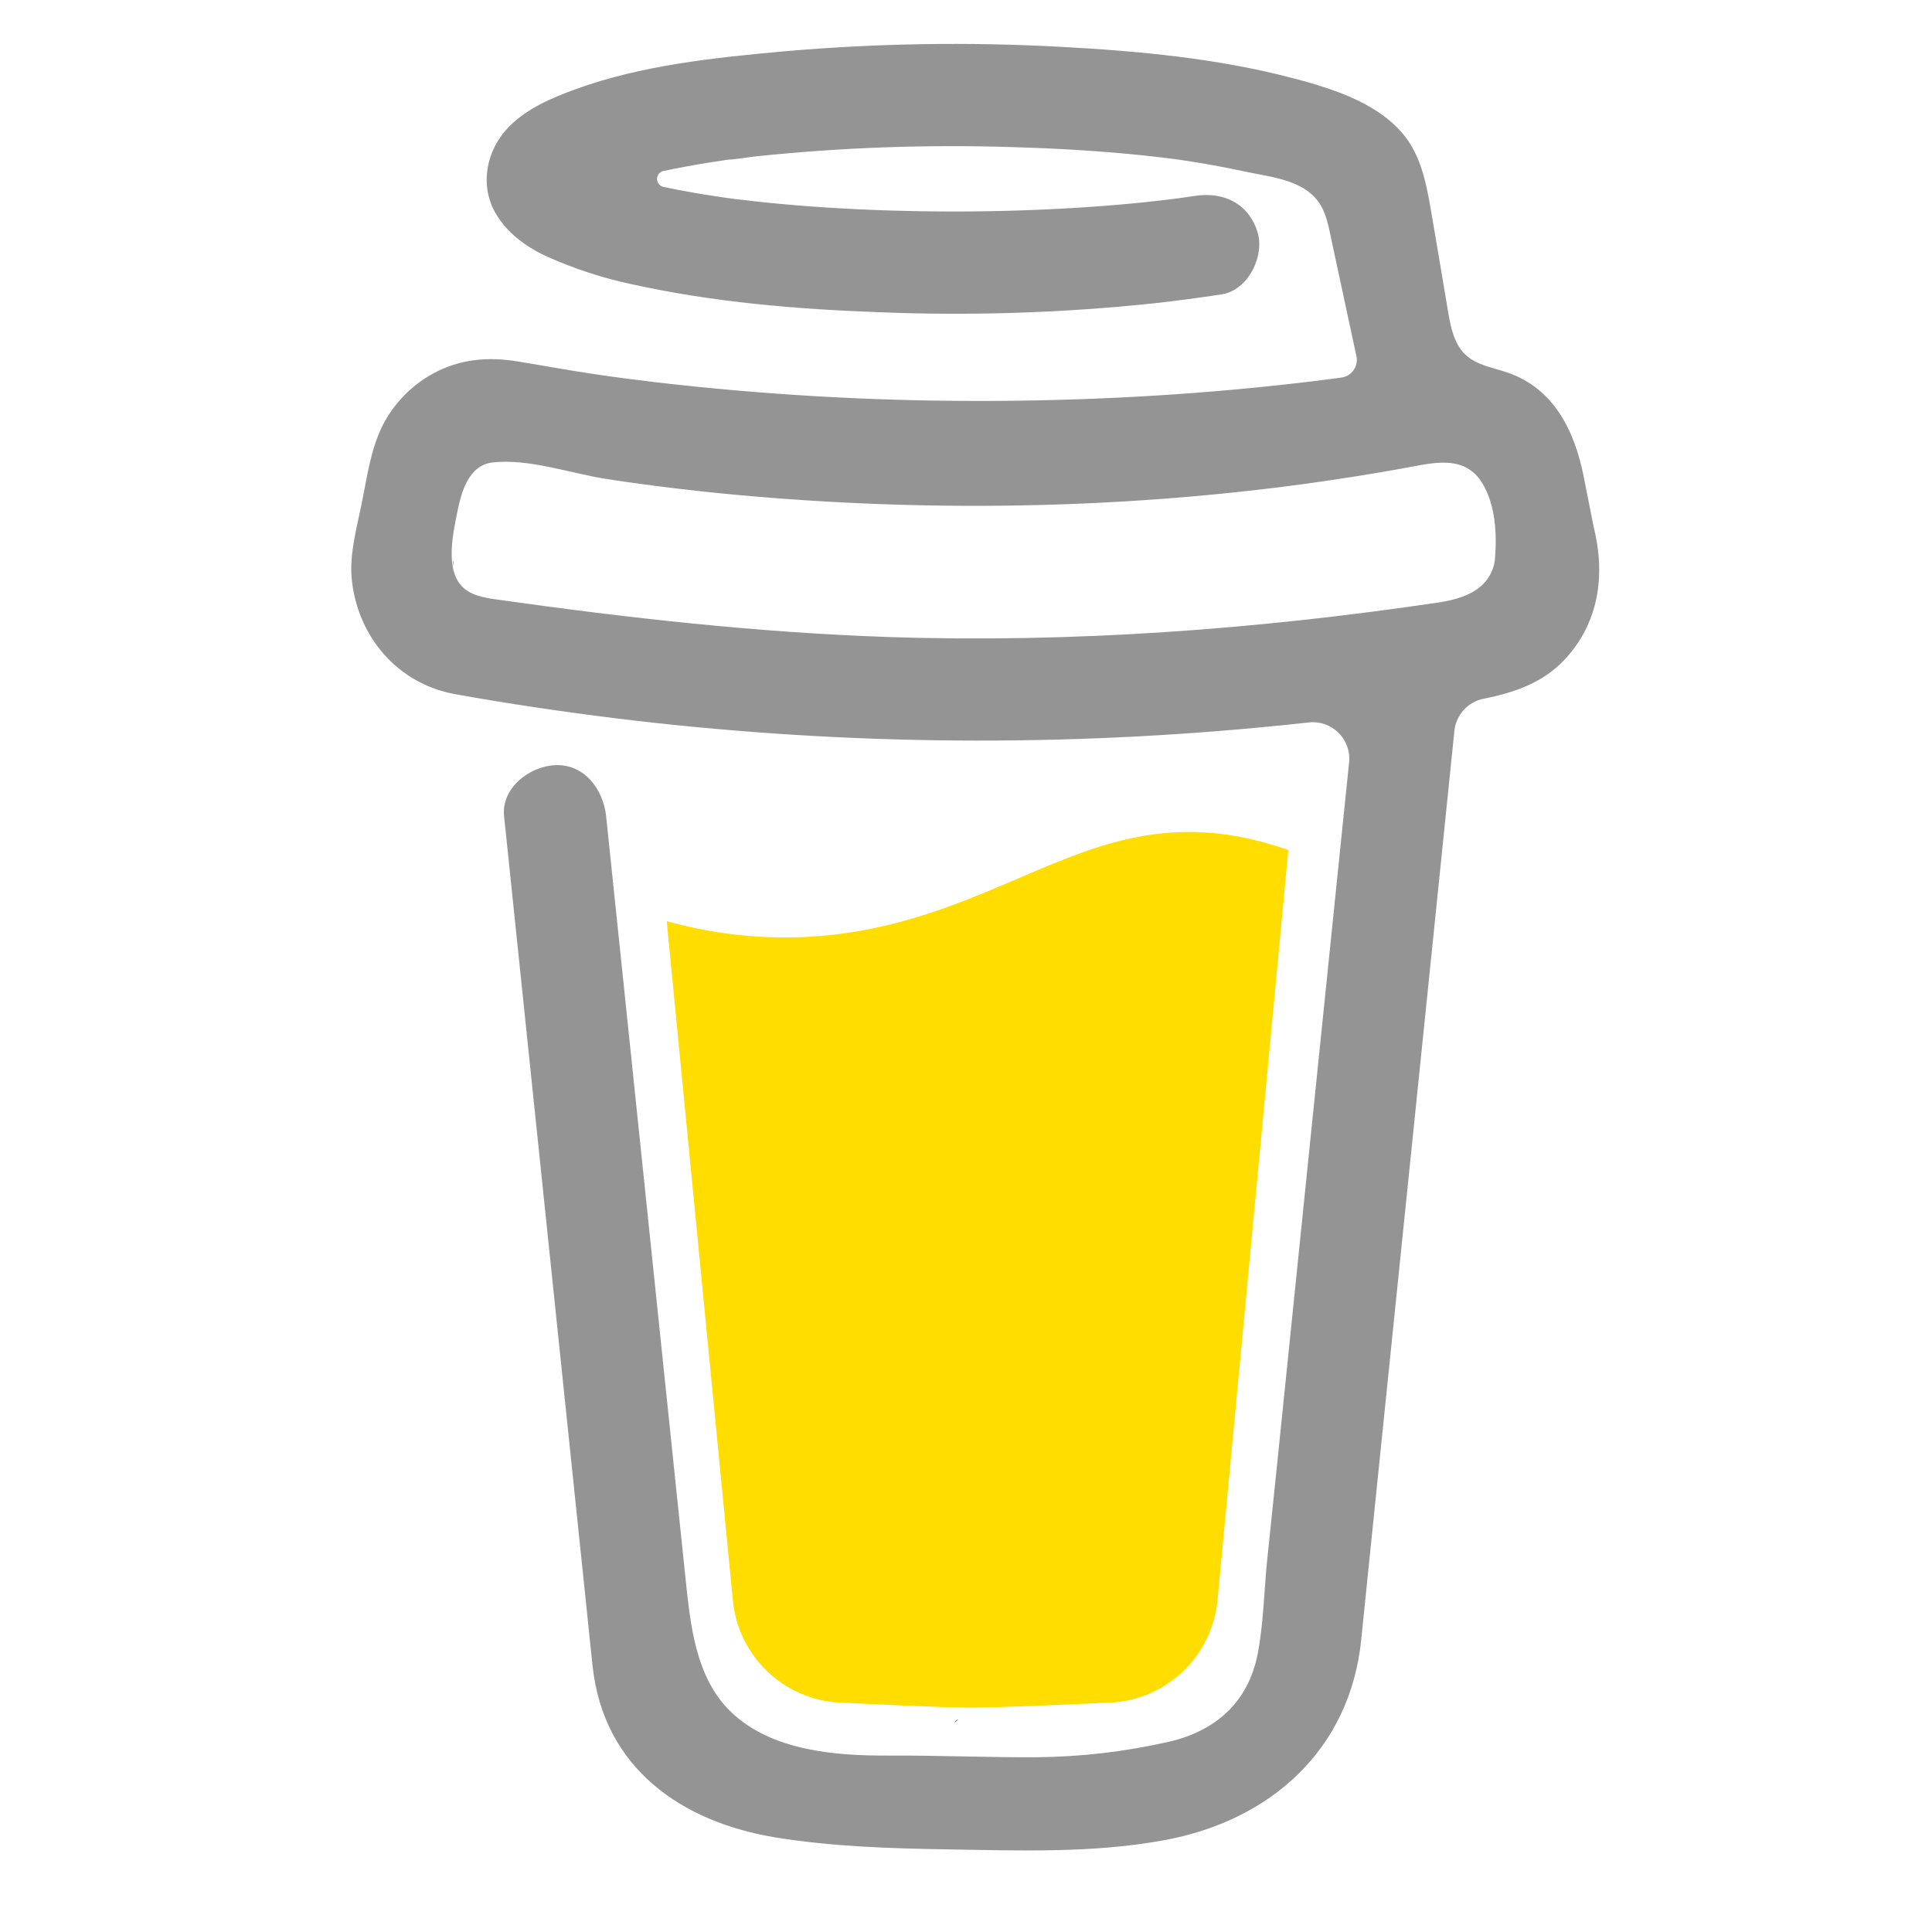 <?xml version="1.0" encoding="UTF-8"?>
<svg width="44px" height="44px" viewBox="0 0 44 44" version="1.1" xmlns="http://www.w3.org/2000/svg" xmlns:xlink="http://www.w3.org/1999/xlink">
    <title>buymeacoffee_dark</title>
    <g id="Page-1" stroke="none" stroke-width="1" fill="none" fill-rule="evenodd">
        <g id="buymeacoffee_dark">
            <rect id="Rectangle" x="0" y="0" width="44" height="44"></rect>
            <path d="M33.449,10.576 L33.421,10.559 L33.356,10.539 C33.382,10.561 33.415,10.574 33.449,10.576 Z" id="Path" fill="#000000" fill-rule="nonzero"></path>
            <path d="M33.862,13.516 L33.831,13.524 L33.862,13.516 Z" id="Path" fill="#000000" fill-rule="nonzero"></path>
            <path d="M33.457,10.555 C33.454,10.555 33.45,10.554 33.447,10.553 C33.447,10.555 33.447,10.557 33.447,10.56 C33.451,10.559 33.454,10.558 33.457,10.555 Z" id="Path" fill="#000000" fill-rule="nonzero"></path>
            <path d="M33.834,13.5 L33.882,13.472 L33.899,13.462 L33.915,13.445 C33.885,13.458 33.858,13.477 33.834,13.5 Z" id="Path" fill="#000000" fill-rule="nonzero"></path>
            <path d="M33.529,10.633 L33.482,10.589 L33.451,10.572 C33.468,10.602 33.496,10.624 33.529,10.633 Z" id="Path" fill="#000000" fill-rule="nonzero"></path>
            <path d="M21.829,39.156 C21.792,39.172 21.759,39.197 21.734,39.229 L21.764,39.21 C21.784,39.192 21.812,39.171 21.829,39.156 Z" id="Path" fill="#000000" fill-rule="nonzero"></path>
            <path d="M28.628,37.819 C28.628,37.777 28.608,37.785 28.613,37.934 C28.613,37.922 28.618,37.91 28.62,37.898 C28.623,37.872 28.625,37.845 28.628,37.819 Z" id="Path" fill="#000000" fill-rule="nonzero"></path>
            <path d="M27.923,39.156 C27.886,39.172 27.853,39.197 27.828,39.229 L27.858,39.21 C27.877,39.192 27.906,39.171 27.923,39.156 Z" id="Path" fill="#000000" fill-rule="nonzero"></path>
            <path d="M17.047,39.479 C17.019,39.455 16.984,39.439 16.947,39.433 C16.977,39.447 17.007,39.462 17.027,39.473 L17.047,39.479 Z" id="Path" fill="#000000" fill-rule="nonzero"></path>
            <path d="M15.975,38.446 C15.971,38.402 15.957,38.36 15.936,38.322 C15.951,38.362 15.964,38.402 15.974,38.444 L15.975,38.446 Z" id="Path" fill="#000000" fill-rule="nonzero"></path>
            <path d="M23.202,20 C21.724,20.632 20.047,21.35 17.874,21.35 C16.964,21.348 16.059,21.223 15.184,20.979 L16.687,36.413 C16.74,37.058 17.034,37.659 17.51,38.098 C17.986,38.536 18.61,38.78 19.257,38.78 C19.257,38.78 21.389,38.89 22.1,38.89 C22.866,38.89 25.161,38.78 25.161,38.78 C25.808,38.78 26.432,38.536 26.908,38.098 C27.384,37.659 27.678,37.058 27.731,36.413 L29.341,19.357 C28.621,19.112 27.895,18.948 27.077,18.948 C25.661,18.948 24.52,19.436 23.202,20 Z" id="Path" fill="#FFDD00" fill-rule="nonzero"></path>
            <path d="M10.528,13.427 L10.553,13.45 L10.57,13.46 C10.557,13.448 10.543,13.436 10.528,13.427 Z" id="Path" fill="#000000" fill-rule="nonzero"></path>
            <path d="M36.294,11.997 L36.068,10.855 C35.864,9.83 35.403,8.862 34.352,8.492 C34.015,8.373 33.632,8.322 33.374,8.077 C33.115,7.832 33.039,7.451 32.979,7.098 C32.868,6.45 32.764,5.801 32.651,5.154 C32.553,4.598 32.475,3.973 32.22,3.463 C31.888,2.778 31.199,2.377 30.514,2.112 C30.163,1.981 29.804,1.87 29.441,1.78 C27.729,1.328 25.929,1.162 24.167,1.067 C22.053,0.951 19.934,0.986 17.825,1.172 C16.255,1.315 14.602,1.488 13.11,2.031 C12.565,2.23 12.003,2.468 11.589,2.889 C11.08,3.407 10.914,4.207 11.285,4.853 C11.549,5.311 11.997,5.635 12.471,5.849 C13.089,6.125 13.734,6.335 14.396,6.475 C16.239,6.883 18.148,7.043 20.031,7.111 C22.118,7.195 24.209,7.127 26.286,6.907 C26.799,6.85 27.312,6.782 27.824,6.704 C28.427,6.611 28.813,5.823 28.636,5.274 C28.423,4.617 27.852,4.363 27.206,4.462 C27.111,4.477 27.016,4.491 26.921,4.504 L26.852,4.514 C26.634,4.542 26.415,4.568 26.196,4.592 C25.744,4.641 25.291,4.68 24.837,4.711 C23.819,4.782 22.799,4.815 21.78,4.817 C20.778,4.817 19.775,4.788 18.776,4.723 C18.32,4.693 17.865,4.655 17.411,4.609 C17.204,4.587 16.998,4.564 16.793,4.539 L16.597,4.514 L16.554,4.508 L16.351,4.478 C15.936,4.416 15.521,4.344 15.11,4.257 C15.068,4.248 15.031,4.225 15.005,4.192 C14.978,4.159 14.964,4.117 14.964,4.075 C14.964,4.032 14.978,3.991 15.005,3.958 C15.031,3.925 15.068,3.902 15.11,3.893 L15.118,3.893 C15.474,3.817 15.832,3.752 16.192,3.696 C16.312,3.677 16.432,3.659 16.553,3.64 L16.556,3.64 C16.781,3.626 17.008,3.585 17.232,3.559 C19.182,3.356 21.144,3.287 23.104,3.352 C24.056,3.379 25.006,3.435 25.953,3.531 C26.157,3.552 26.36,3.575 26.562,3.599 C26.64,3.609 26.718,3.62 26.796,3.629 L26.953,3.652 C27.411,3.72 27.867,3.803 28.321,3.901 C28.993,4.047 29.856,4.094 30.155,4.83 C30.25,5.064 30.293,5.324 30.345,5.569 L30.412,5.882 C30.414,5.887 30.415,5.893 30.416,5.899 C30.575,6.637 30.733,7.375 30.892,8.113 C30.903,8.167 30.904,8.224 30.893,8.278 C30.882,8.333 30.859,8.385 30.827,8.43 C30.795,8.476 30.754,8.514 30.707,8.544 C30.659,8.573 30.606,8.592 30.551,8.599 L30.546,8.599 L30.45,8.613 L30.354,8.625 C30.051,8.665 29.747,8.702 29.443,8.736 C28.844,8.804 28.244,8.863 27.643,8.913 C26.45,9.012 25.254,9.077 24.055,9.108 C23.444,9.125 22.834,9.132 22.224,9.131 C19.794,9.129 17.367,8.988 14.954,8.708 C14.693,8.677 14.431,8.644 14.17,8.61 C14.373,8.636 14.023,8.59 13.952,8.58 C13.786,8.557 13.62,8.533 13.454,8.508 C12.896,8.424 12.342,8.321 11.786,8.231 C11.114,8.12 10.471,8.176 9.862,8.508 C9.363,8.781 8.959,9.2 8.704,9.709 C8.441,10.251 8.363,10.842 8.246,11.425 C8.129,12.008 7.946,12.635 8.015,13.233 C8.164,14.524 9.067,15.574 10.365,15.809 C11.587,16.03 12.815,16.209 14.047,16.362 C18.884,16.955 23.772,17.025 28.625,16.573 C29.02,16.537 29.415,16.496 29.809,16.453 C29.932,16.439 30.056,16.453 30.173,16.494 C30.29,16.535 30.396,16.602 30.484,16.689 C30.572,16.776 30.639,16.882 30.681,16.998 C30.723,17.115 30.738,17.24 30.725,17.363 L30.602,18.557 C30.355,20.971 30.107,23.384 29.859,25.797 C29.601,28.332 29.341,30.866 29.08,33.4 C29.006,34.113 28.932,34.827 28.858,35.54 C28.787,36.243 28.777,36.967 28.644,37.661 C28.434,38.753 27.695,39.423 26.617,39.668 C25.629,39.893 24.62,40.011 23.607,40.02 C22.484,40.026 21.361,39.976 20.238,39.982 C19.039,39.989 17.571,39.878 16.645,38.986 C15.832,38.202 15.72,36.975 15.609,35.914 C15.462,34.509 15.315,33.105 15.17,31.701 L14.357,23.891 L13.83,18.838 C13.821,18.755 13.813,18.672 13.804,18.588 C13.741,17.985 13.314,17.395 12.642,17.426 C12.066,17.451 11.412,17.941 11.48,18.588 L11.87,22.334 L12.677,30.083 C12.907,32.284 13.136,34.486 13.365,36.687 C13.409,37.109 13.451,37.532 13.497,37.954 C13.75,40.259 15.51,41.501 17.69,41.851 C18.963,42.055 20.267,42.097 21.559,42.118 C23.215,42.145 24.887,42.209 26.516,41.909 C28.93,41.466 30.741,39.854 31,37.354 C31.074,36.632 31.147,35.91 31.221,35.188 C31.467,32.8 31.712,30.412 31.956,28.023 L32.757,20.219 L33.123,16.642 C33.142,16.465 33.217,16.298 33.337,16.167 C33.457,16.035 33.617,15.946 33.792,15.912 C34.482,15.777 35.142,15.548 35.633,15.023 C36.415,14.186 36.57,13.096 36.294,11.997 Z M10.33,12.768 C10.34,12.763 10.321,12.853 10.313,12.895 C10.311,12.832 10.314,12.775 10.33,12.768 Z M33.76,13.32 C33.512,13.556 33.138,13.665 32.769,13.72 C28.629,14.335 24.429,14.646 20.243,14.508 C17.248,14.406 14.284,14.073 11.318,13.654 C11.027,13.613 10.712,13.56 10.513,13.346 C10.136,12.942 10.321,12.128 10.419,11.64 C10.509,11.193 10.68,10.597 11.212,10.533 C12.042,10.436 13.007,10.786 13.828,10.911 C14.817,11.062 15.81,11.182 16.806,11.273 C21.058,11.661 25.381,11.6 29.614,11.034 C30.386,10.93 31.155,10.809 31.921,10.672 C32.603,10.55 33.36,10.32 33.772,11.027 C34.055,11.508 34.093,12.153 34.049,12.697 C34.035,12.934 33.932,13.157 33.759,13.32 L33.76,13.32 Z" id="Shape" fill="#959495" fill-rule="nonzero"></path>
        </g>
    </g>
</svg>